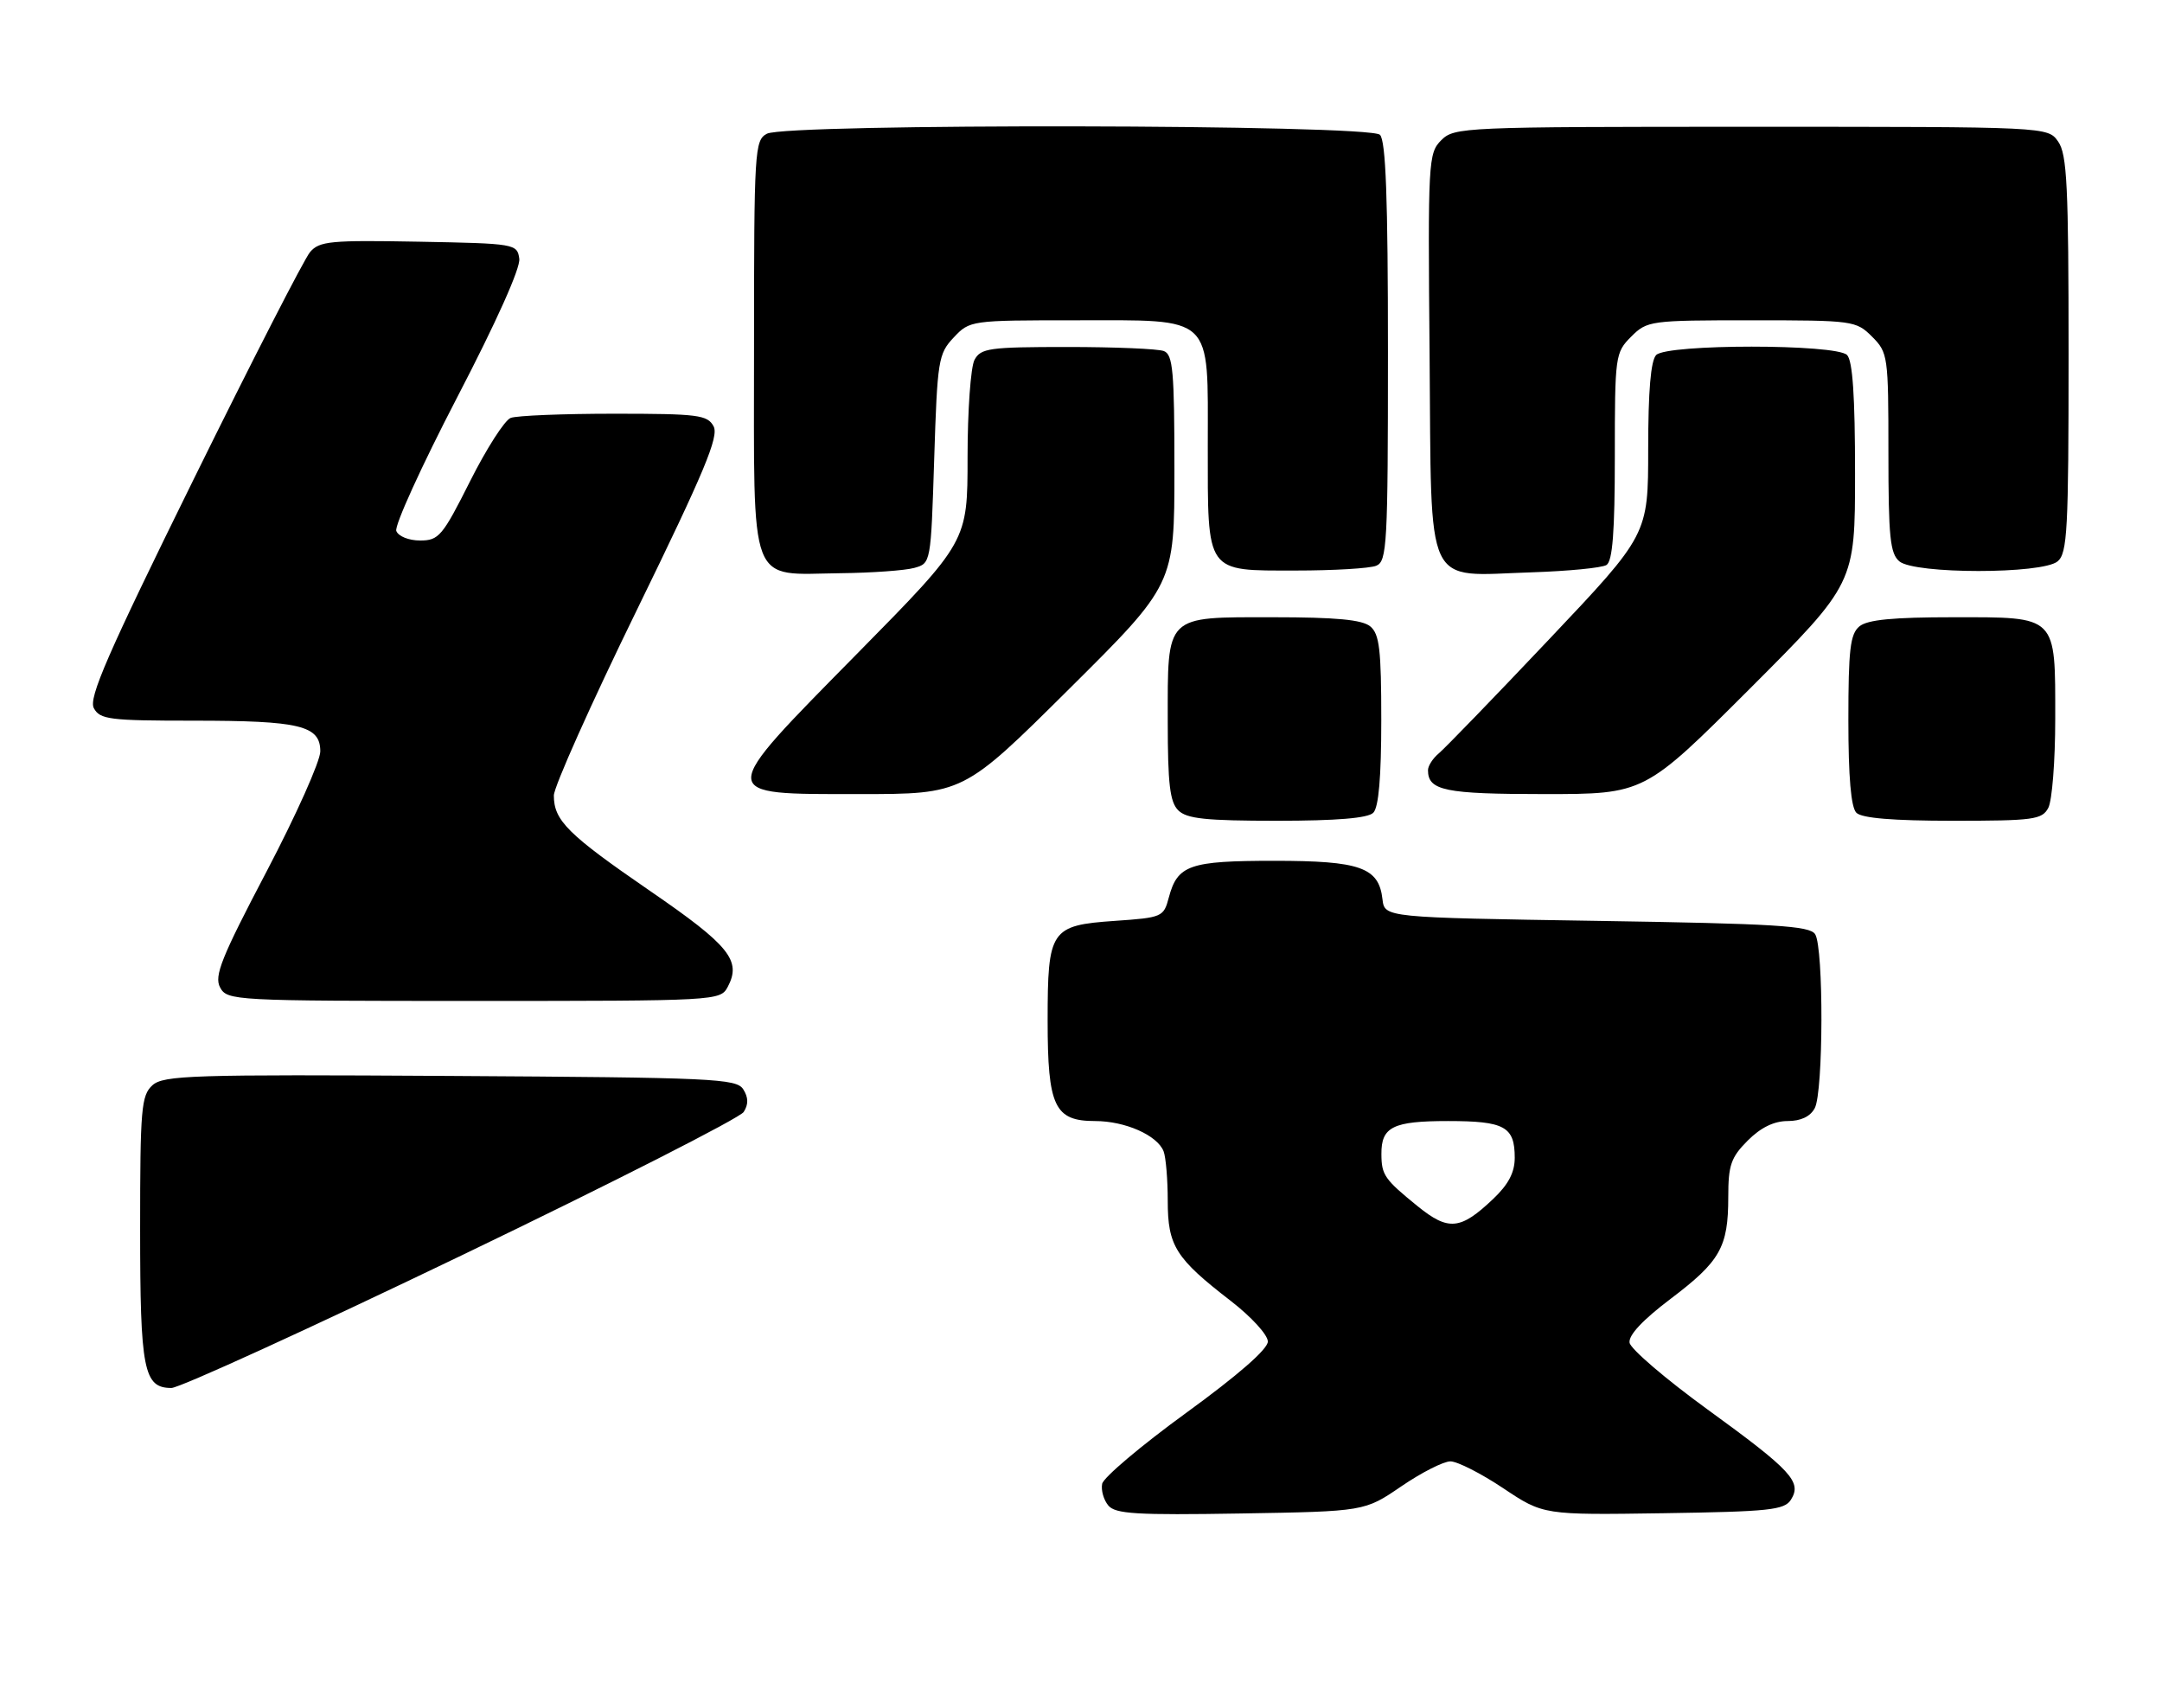 <?xml version="1.0" encoding="UTF-8" standalone="no"?>
<!DOCTYPE svg PUBLIC "-//W3C//DTD SVG 1.1//EN" "http://www.w3.org/Graphics/SVG/1.1/DTD/svg11.dtd" >
<svg xmlns="http://www.w3.org/2000/svg" xmlns:xlink="http://www.w3.org/1999/xlink" version="1.1" viewBox="0 0 324 256">
 <g >
 <path fill="currentColor"
d=" M 209.99 222.75 C 213.00 220.69 216.32 219.00 217.36 219.00 C 218.40 219.00 221.96 220.81 225.27 223.02 C 231.29 227.04 231.29 227.04 249.29 226.77 C 265.16 226.53 267.41 226.29 268.39 224.75 C 270.07 222.08 268.52 220.39 255.89 211.22 C 249.63 206.67 244.37 202.17 244.21 201.22 C 244.03 200.10 246.16 197.82 250.35 194.65 C 257.80 189.02 259.00 186.91 259.00 179.38 C 259.00 174.60 259.40 173.45 261.92 170.92 C 263.87 168.97 265.86 168.00 267.89 168.00 C 269.87 168.00 271.29 167.33 271.96 166.07 C 273.26 163.65 273.31 142.03 272.02 140.00 C 271.22 138.74 266.08 138.42 239.29 138.00 C 207.50 137.50 207.50 137.50 207.18 134.76 C 206.64 129.99 203.85 129.00 190.97 129.00 C 178.25 129.00 176.46 129.62 175.16 134.50 C 174.39 137.42 174.17 137.51 167.10 138.00 C 157.43 138.67 157.00 139.31 157.00 152.97 C 157.00 165.82 158.03 168.00 164.11 168.00 C 168.63 168.00 173.45 170.14 174.38 172.54 C 174.72 173.44 175.00 176.77 175.00 179.95 C 175.00 186.71 176.17 188.57 184.44 194.95 C 187.53 197.34 190.00 200.04 190.00 201.04 C 190.00 202.18 185.56 206.06 177.75 211.74 C 171.01 216.64 165.35 221.42 165.17 222.37 C 164.98 223.32 165.40 224.78 166.09 225.61 C 167.14 226.88 170.31 227.07 185.92 226.81 C 204.50 226.50 204.50 226.50 209.99 222.75 Z  M 69.16 188.14 C 91.85 177.22 110.88 167.54 111.45 166.64 C 112.18 165.50 112.16 164.47 111.39 163.25 C 110.37 161.63 106.99 161.48 67.48 161.24 C 28.72 161.00 24.51 161.14 22.84 162.64 C 21.17 164.16 21.00 166.15 21.00 184.17 C 21.00 205.32 21.53 208.00 25.69 208.00 C 26.90 208.00 46.46 199.06 69.16 188.14 Z  M 109.05 147.91 C 111.16 143.96 109.34 141.70 97.41 133.51 C 85.10 125.05 83.00 122.97 83.00 119.21 C 83.00 117.93 88.61 105.38 95.48 91.33 C 105.57 70.66 107.76 65.42 106.94 63.89 C 106.02 62.18 104.64 62.00 92.05 62.00 C 84.41 62.00 77.43 62.28 76.53 62.63 C 75.63 62.97 72.89 67.25 70.44 72.13 C 66.31 80.35 65.76 81.00 62.96 81.00 C 61.26 81.00 59.70 80.37 59.39 79.57 C 59.09 78.79 63.19 69.80 68.49 59.59 C 74.39 48.24 78.02 40.15 77.82 38.77 C 77.51 36.54 77.22 36.49 62.76 36.22 C 49.55 35.98 47.87 36.13 46.47 37.77 C 45.61 38.77 37.74 54.13 28.98 71.91 C 16.08 98.09 13.25 104.59 14.06 106.12 C 14.98 107.82 16.38 108.00 28.97 108.00 C 44.97 108.00 48.00 108.73 48.00 112.60 C 48.00 114.06 44.38 122.16 39.95 130.60 C 33.17 143.51 32.07 146.26 32.98 147.97 C 34.05 149.95 34.92 150.00 71.00 150.00 C 107.45 150.00 107.94 149.97 109.05 147.91 Z  M 205.80 121.80 C 206.61 120.99 207.00 116.45 207.00 107.92 C 207.00 97.35 206.73 95.02 205.35 93.87 C 204.13 92.87 200.25 92.50 190.77 92.50 C 174.48 92.50 175.00 91.99 175.00 108.12 C 175.00 117.46 175.32 120.18 176.57 121.43 C 177.84 122.70 180.68 123.00 191.37 123.00 C 200.33 123.00 204.99 122.61 205.80 121.80 Z  M 306.96 121.07 C 307.53 120.00 308.00 114.01 308.00 107.76 C 308.00 92.10 308.40 92.50 292.73 92.50 C 283.67 92.50 279.86 92.87 278.65 93.87 C 277.27 95.02 277.00 97.35 277.00 107.92 C 277.00 116.45 277.39 120.99 278.20 121.80 C 279.01 122.61 283.68 123.00 292.66 123.00 C 304.76 123.00 306.02 122.83 306.96 121.07 Z  M 160.18 103.29 C 176.00 87.58 176.00 87.58 176.00 70.40 C 176.00 55.65 175.78 53.13 174.42 52.61 C 173.55 52.27 167.04 52.00 159.95 52.00 C 148.24 52.00 146.98 52.18 146.04 53.93 C 145.47 55.00 145.00 61.56 145.00 68.51 C 145.00 81.16 145.00 81.16 128.54 97.87 C 107.21 119.53 107.21 119.00 128.80 119.00 C 144.36 119.00 144.36 119.00 160.18 103.29 Z  M 262.22 103.22 C 278.00 87.43 278.00 87.43 278.00 70.92 C 278.00 59.40 277.64 54.04 276.80 53.20 C 275.13 51.53 249.87 51.53 248.20 53.20 C 247.39 54.01 247.00 58.59 247.00 67.26 C 247.00 80.12 247.00 80.12 232.13 95.83 C 223.96 104.47 216.53 112.14 215.63 112.89 C 214.73 113.64 214.00 114.77 214.00 115.42 C 214.00 118.48 216.53 119.00 231.42 119.00 C 246.43 119.00 246.43 119.00 262.22 103.22 Z  M 137.00 85.11 C 139.50 84.42 139.50 84.42 140.00 68.79 C 140.47 53.96 140.62 53.02 142.92 50.58 C 145.33 48.02 145.46 48.00 161.17 48.00 C 182.08 48.00 181.00 46.98 181.00 66.81 C 181.00 86.08 180.59 85.50 194.17 85.50 C 199.85 85.50 205.29 85.18 206.25 84.78 C 207.86 84.12 208.00 81.63 208.00 52.73 C 208.00 29.70 207.68 21.08 206.80 20.20 C 205.22 18.62 117.87 18.47 114.93 20.04 C 113.09 21.02 113.00 22.44 113.00 51.98 C 113.00 88.63 112.02 86.06 125.97 85.90 C 130.66 85.85 135.62 85.49 137.00 85.11 Z  M 240.75 84.67 C 241.66 84.09 242.00 79.70 242.00 68.40 C 242.00 53.29 242.06 52.85 244.45 50.45 C 246.85 48.06 247.28 48.00 262.50 48.00 C 277.72 48.00 278.15 48.06 280.55 50.45 C 282.93 52.84 283.00 53.32 283.00 67.83 C 283.00 80.49 283.25 82.96 284.65 84.13 C 286.97 86.05 306.03 86.05 308.35 84.13 C 309.82 82.91 310.00 79.47 310.00 53.10 C 310.00 27.88 309.77 23.11 308.44 21.22 C 306.89 19.00 306.89 19.00 262.44 19.00 C 219.23 19.00 217.94 19.06 215.99 21.01 C 214.04 22.96 213.98 24.10 214.24 53.24 C 214.55 88.98 213.28 86.28 229.50 85.77 C 235.00 85.59 240.06 85.10 240.75 84.67 Z  M 212.47 180.78 C 207.49 176.74 207.03 176.09 207.02 172.95 C 206.99 168.87 208.74 168.00 217.00 168.00 C 225.49 168.00 227.00 168.83 227.00 173.50 C 227.00 175.71 226.06 177.50 223.75 179.69 C 218.87 184.32 217.07 184.50 212.47 180.78 Z "/>
</g>
</svg>